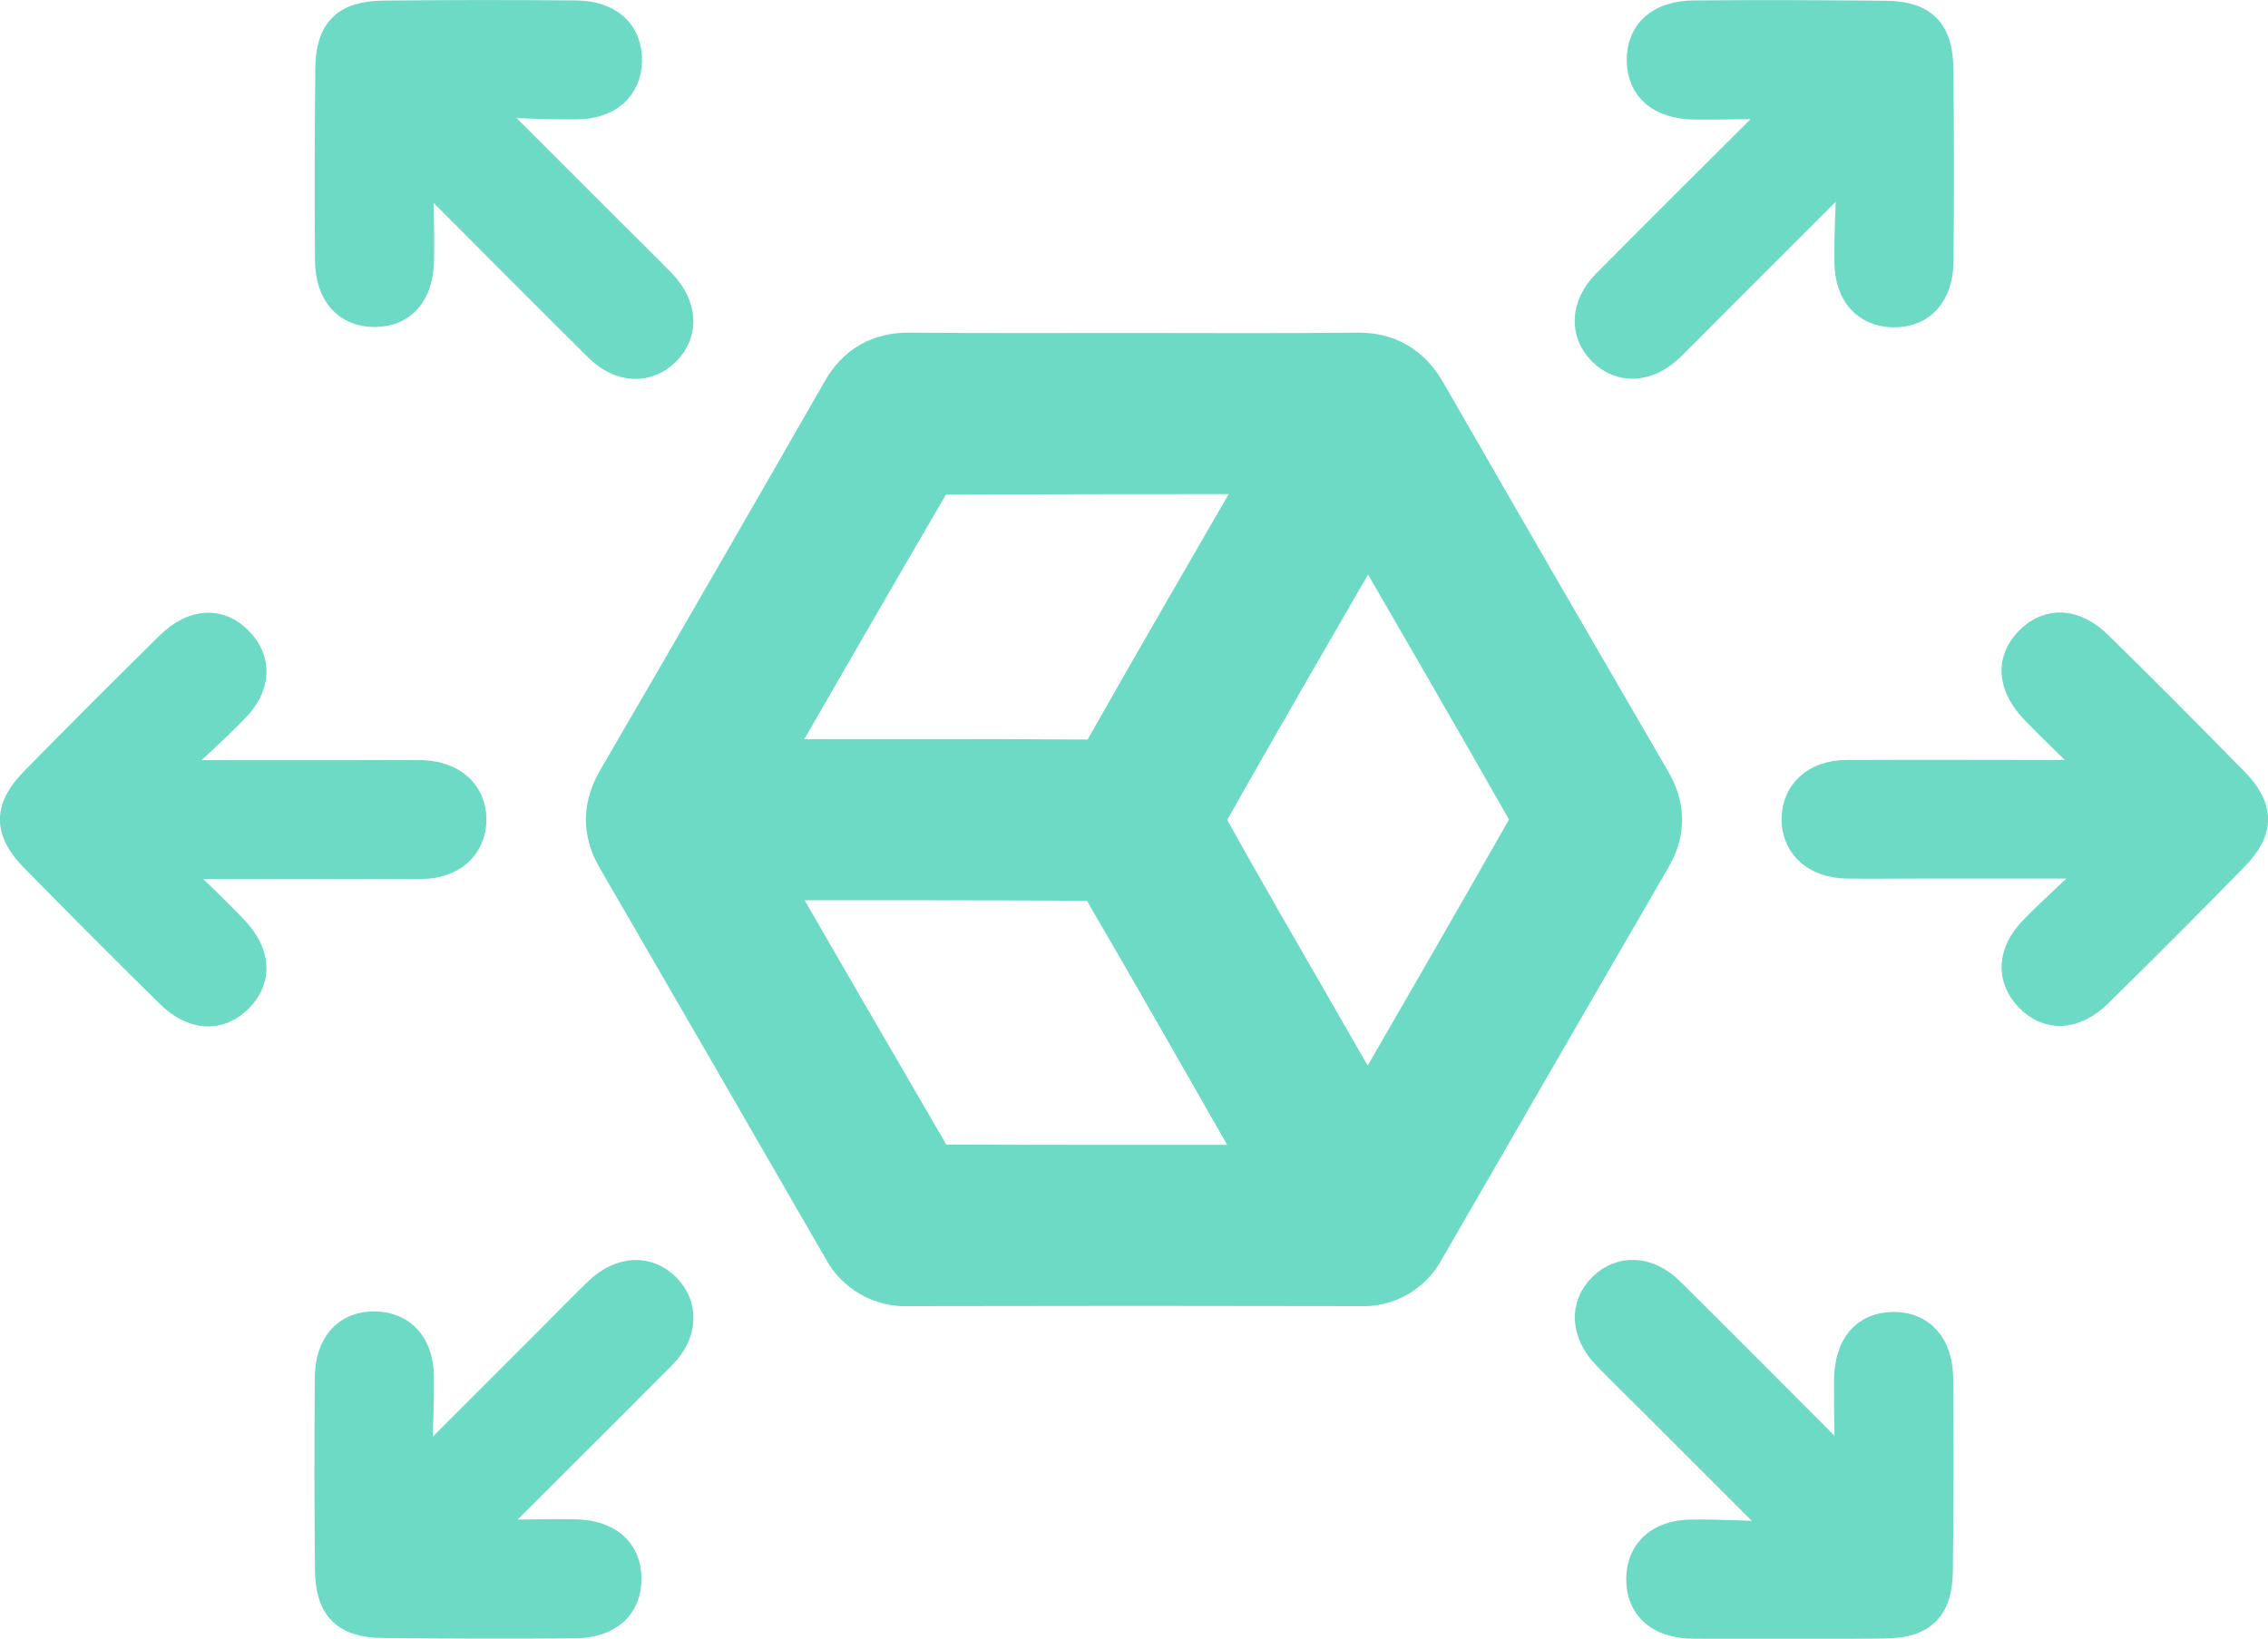 <?xml version="1.0" encoding="utf-8"?>
<!-- Generator: Adobe Illustrator 23.0.1, SVG Export Plug-In . SVG Version: 6.00 Build 0)  -->
<svg version="1.1" id="Layer_1" xmlns="http://www.w3.org/2000/svg" xmlns:xlink="http://www.w3.org/1999/xlink" x="0px" y="0px"
	 viewBox="0 0 1300.7 940" style="enable-background:new 0 0 1300.7 940;" xml:space="preserve">
<style type="text/css">
	.st0{fill:#6CDAC5;stroke:#6CDAC5;stroke-width:50;stroke-miterlimit:10;}
	.st1{fill:#6CDAC5;stroke:#6CDAC5;stroke-width:15.72;stroke-miterlimit:10;}
</style>
<title>grow</title>
<g id="Layer_3">
	<path class="st0" d="M649.9,216c42.8,0,85.5,0.3,128.3-0.2c13-0.2,21.3,4.9,27.8,16c42.8,74.5,85.8,148.8,129,223.1
		c6,10.3,6.3,19.5,0.4,29.8c-43.5,75.1-87,150.2-130.3,225.4c-4.8,9.2-14.5,14.8-24.9,14.1c-86.4-0.2-172.8-0.2-259.3,0
		c-10.8,0.7-20.9-5.2-25.8-14.8c-43.1-74.8-86.3-149.5-129.6-224.2c-6.2-10.7-5.9-20.3,0.4-31c43.2-74.2,86.1-148.6,128.8-223.1
		c6.1-10.7,14.4-15.4,26.9-15.3C564.4,216.2,607.2,216,649.9,216z M783.9,660.9c1.5-2.1,2.4-3.1,3.1-4.2
		c34.6-59.9,69.2-119.7,103.3-179.8c2.1-3.8,1.4-11.1-0.9-15.2c-32.8-57.8-66.2-115.3-99.5-172.9c-1.7-2.6-3.6-5.2-5.6-7.6
		c-1.5,2.1-2.6,3.4-3.5,4.9c-33.9,58.7-68,117.3-101.3,176.4c-2.5,4.4-1.5,12.8,1.1,17.5c21.1,38.1,43.1,75.8,64.8,113.6
		C758.1,615.6,770.7,637.7,783.9,660.9L783.9,660.9z M418.9,449h14.5c63.9,0,127.8-0.2,191.6,0.2c9.6,0,14.8-2.6,19.6-11.1
		c31.9-56.4,64.5-112.3,96.8-168.3c1.9-3.2,3.3-6.7,5.5-11.4c-71.8,0-141.8,0-211.8,0.4c-4,0-9.4,4.2-11.6,7.9
		c-33.3,56.9-66.2,114.2-99.2,171.3C422.6,441,421.3,444,418.9,449z M745.4,681.7c-0.3-1.8-0.8-3.3-1.4-5
		c-34-59.6-68-119.3-102.5-178.6c-2.1-3.7-9-6.4-13.7-6.4c-66.1-0.4-132.2-0.3-198.3-0.3c-2.9,0-5.8,0.3-9.2,0.5
		c0,1.5,0.3,3.1,0.7,4.5c34.5,59.8,69.1,119.5,103.9,179.3c2.4,3.4,6.2,5.5,10.3,5.8C604.7,681.8,674.3,681.7,745.4,681.7
		L745.4,681.7z"/>
	<path class="st1" d="M1198.4,496.1H1100c-13.7,0-27.4,0.2-41,0c-18-0.4-29.4-10.9-29.4-26.2s11.5-26.1,29.4-26.1
		c58.5-0.2,64.9,0,123.4,0h21.2c-14.4-14.1-25.8-24.8-36.6-36c-13.8-14.1-14.9-28.9-3.5-40.5s26.5-10.9,40.4,2.9
		c26.2,25.7,52,51.7,77.6,77.8c15.2,15.5,15.2,28.4-0.2,44c-25.6,26.2-51.5,52.1-77.6,77.8c-13.9,13.7-29.1,14.3-40.4,2.5
		c-10.8-11.3-10.1-26.2,2.8-39.2c11-11.3,22.9-21.9,34.4-32.7L1198.4,496.1z"/>
	<path class="st1" d="M1056.4,101l-69.5,69.5c-9.7,9.7-19.2,19.5-29,29c-13,12.4-28.5,13.1-39.3,2.3s-10.3-26.6,2.3-39.3
		c41.2-41.5,45.9-45.9,87.3-87.3l15-15c-20.2,0.2-35.7,0.7-51.3,0.5c-19.8-0.2-30.9-9.9-31.1-26.1s11.1-26.4,30.7-26.5
		c36.7-0.3,73.3-0.2,109.9,0.2c21.7,0.2,30.8,9.3,31,31.3c0.4,36.6,0.4,73.2,0.1,109.9c-0.1,19.5-10.4,30.7-26.8,30.4
		c-15.7-0.3-25.7-11.3-25.8-29.7c-0.2-15.8,0.7-31.6,1.2-47.4L1056.4,101z"/>
	<path class="st1" d="M281.4,64l69.5,69.5c9.7,9.7,19.5,19.2,29,29c12.4,13,13.1,28.5,2.3,39.3s-26.6,10.4-39.3-2.3
		c-41.5-41.2-45.9-45.9-87.3-87.3l-15-14.9c0.2,20.2,0.7,35.7,0.5,51.3c-0.2,19.8-9.9,31-26.1,31.1s-26.4-11.1-26.5-30.6
		c-0.3-36.7-0.2-73.3,0.2-109.9c0.2-21.7,9.3-30.8,31.3-31c36.6-0.4,73.2-0.4,109.9-0.1c19.5,0.1,30.7,10.4,30.4,26.8
		c-0.3,15.6-11.3,25.6-29.7,25.7c-15.8,0.2-31.6-0.7-47.4-1.2L281.4,64z"/>
	<path class="st1" d="M102.4,443.9h98.3c13.7,0,27.4-0.2,41,0c18,0.4,29.4,10.9,29.4,26.2c0,15.3-11.5,26.2-29.4,26.2
		c-58.5,0.2-64.9,0-123.4,0H97.1c14.4,14.1,25.8,24.7,36.6,36c13.8,14.2,14.9,28.9,3.5,40.5s-26.5,10.9-40.4-2.9
		c-26.1-25.7-52-51.7-77.6-77.8C4,476.5,4,463.6,19.4,447.9C45,421.8,70.9,395.9,97,370.2c13.9-13.7,29.1-14.4,40.4-2.5
		c10.9,11.3,10.1,26.2-2.8,39.2c-11,11.3-22.9,21.9-34.4,32.7L102.4,443.9z"/>
	<path class="st1" d="M244.4,839l69.5-69.5c9.7-9.7,19.2-19.5,29-29c13-12.4,28.5-13.1,39.3-2.3c10.8,10.8,10.3,26.6-2.3,39.3
		c-41.2,41.5-45.9,45.9-87.3,87.3l-15,15c20.2-0.2,35.7-0.7,51.3-0.5c19.8,0.2,31,9.9,31.1,26.1c0.2,16.3-11.1,26.4-30.6,26.5
		c-36.7,0.3-73.3,0.2-109.9-0.2c-21.7-0.2-30.8-9.3-31-31.3c-0.4-36.6-0.4-73.2-0.1-109.9c0.1-19.5,10.4-30.7,26.8-30.4
		c15.6,0.3,25.7,11.3,25.8,29.7c0.2,15.8-0.7,31.6-1.2,47.4L244.4,839z"/>
	<path class="st1" d="M1019.4,876l-69.5-69.5c-9.7-9.7-19.5-19.2-29-29c-12.4-13-13.1-28.5-2.3-39.3s26.6-10.3,39.3,2.3
		c41.5,41.2,45.9,45.9,87.3,87.3l15,15c-0.2-20.2-0.7-35.7-0.5-51.3c0.2-19.8,9.9-31,26.1-31.1s26.4,11.1,26.5,30.7
		c0.3,36.7,0.2,73.3-0.2,109.9c-0.2,21.7-9.3,30.8-31.3,31c-36.6,0.4-73.2,0.4-109.9,0.1c-19.5-0.1-30.7-10.4-30.4-26.8
		c0.3-15.7,11.3-25.7,29.7-25.8c15.8-0.2,31.6,0.7,47.4,1.2L1019.4,876z"/>
</g>
</svg>
